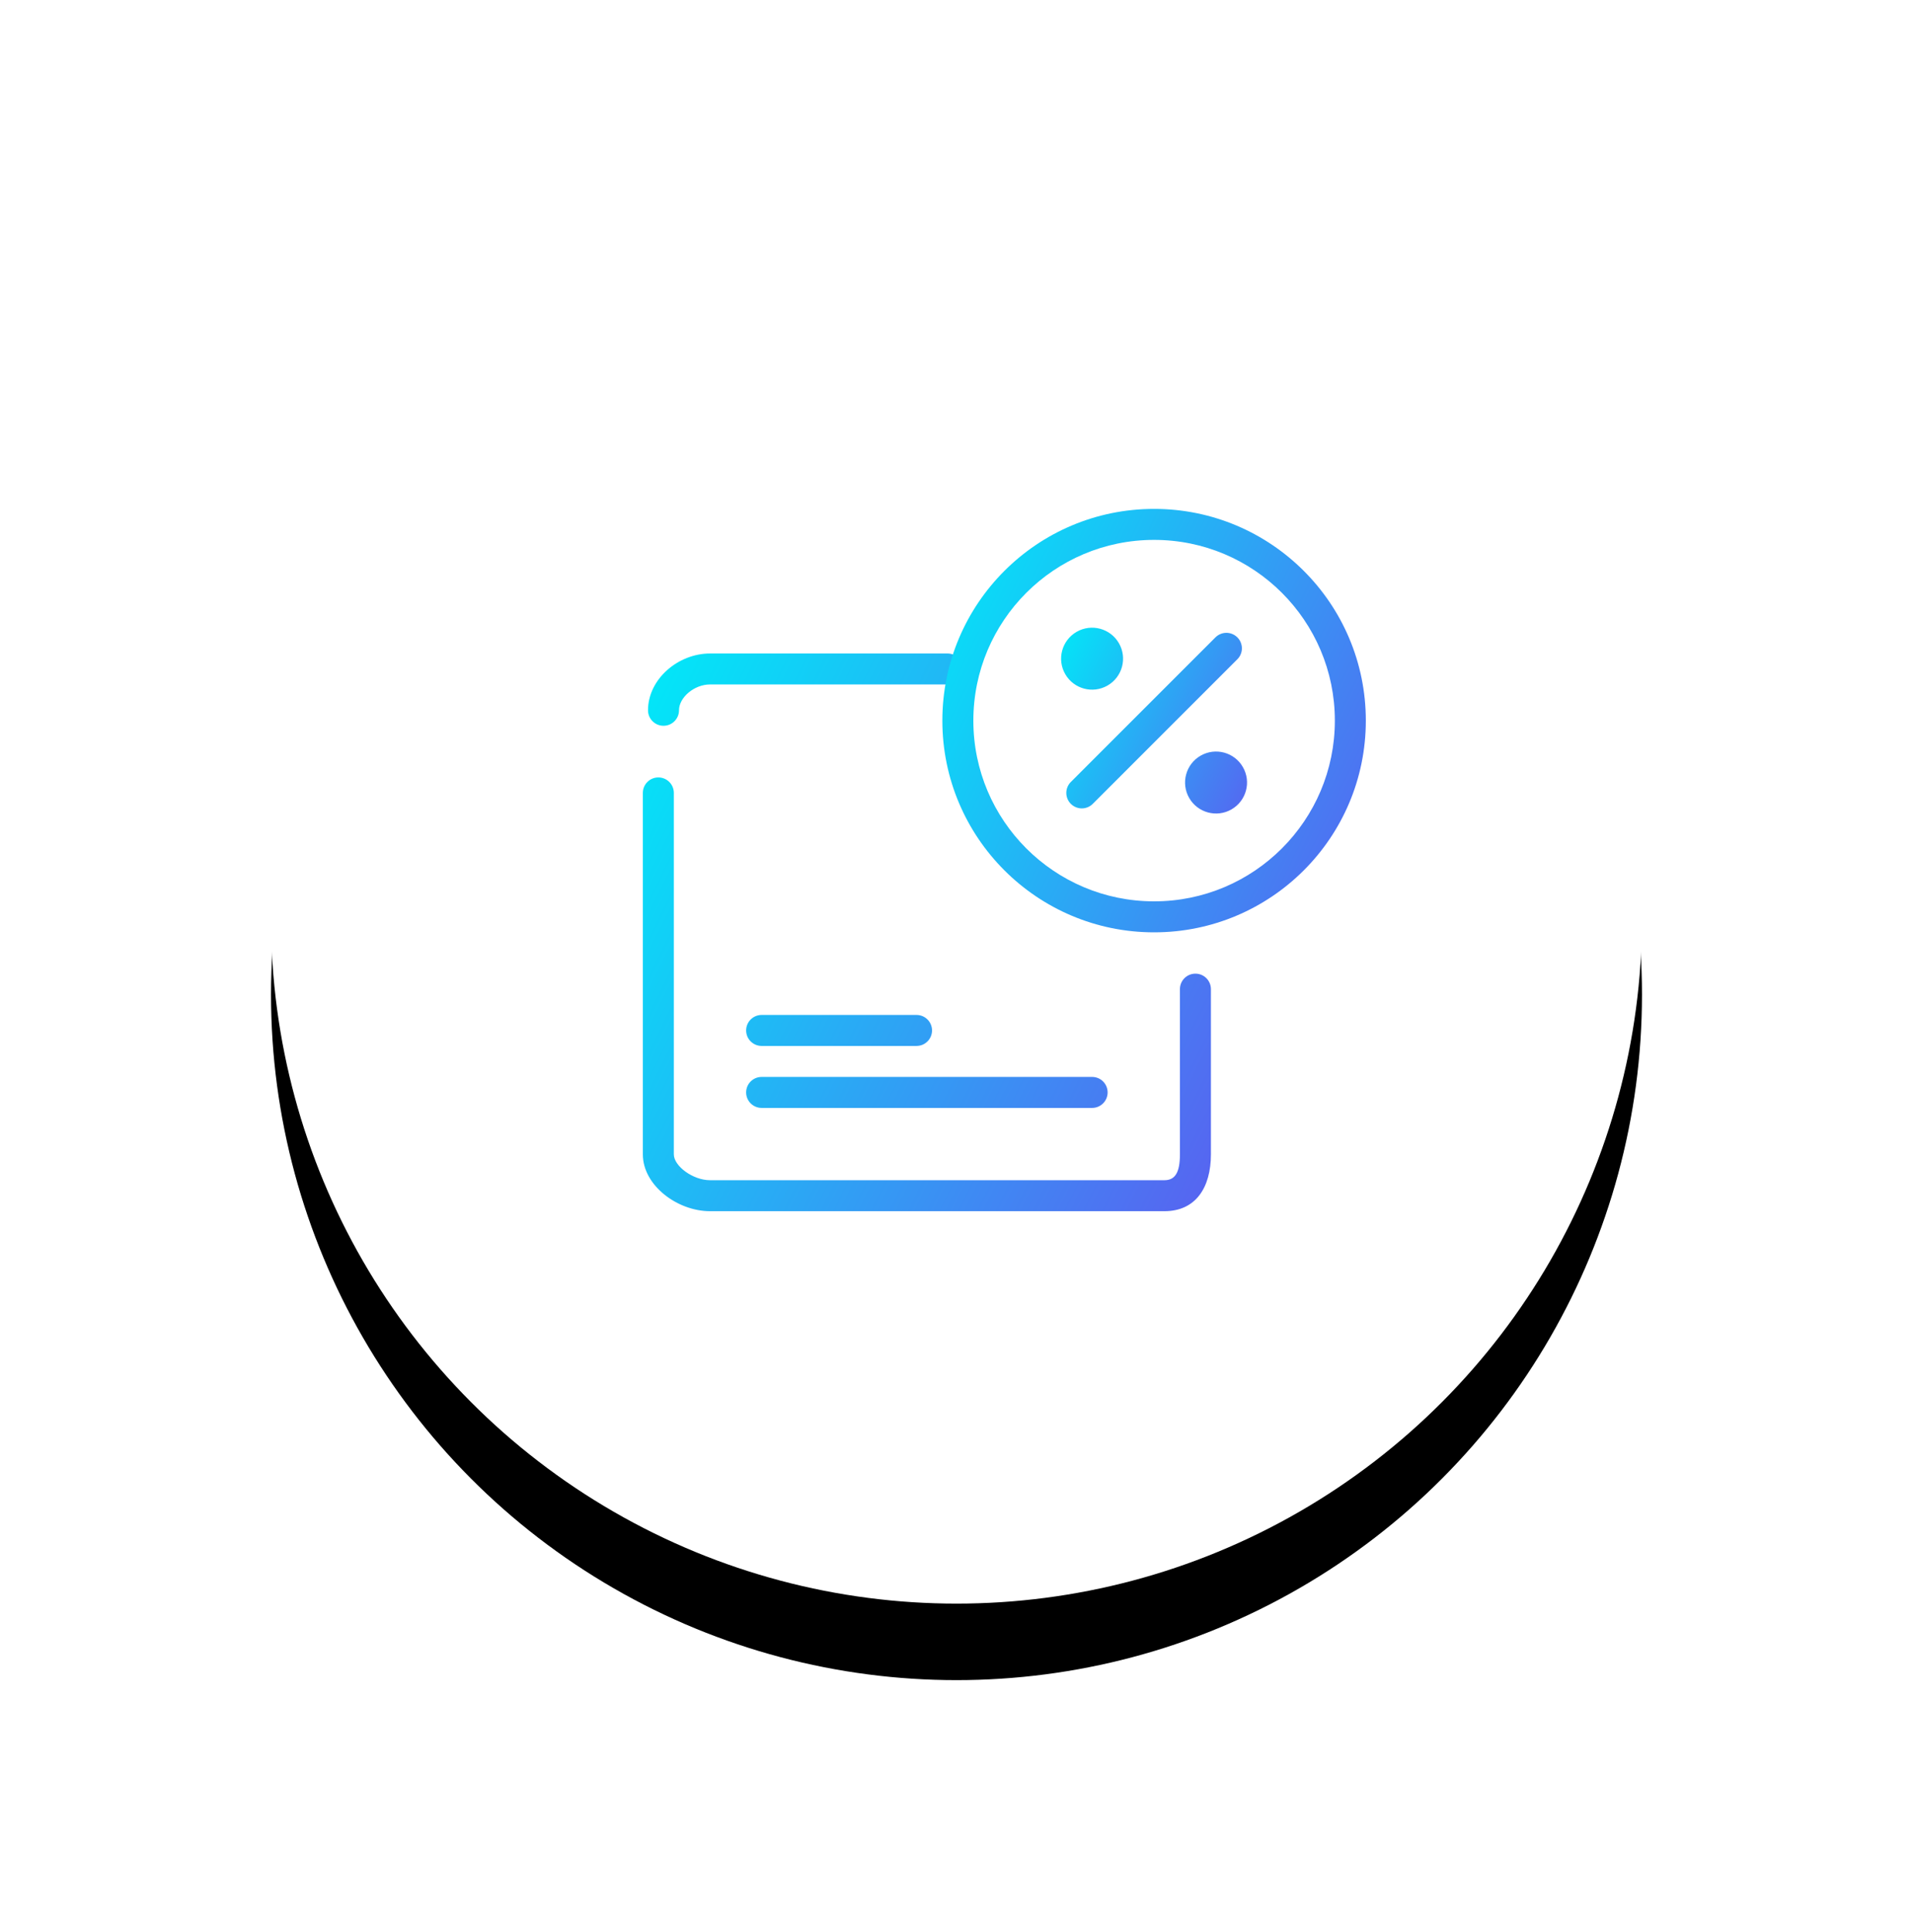 <?xml version="1.0" encoding="UTF-8"?>
<svg width="100px" height="101px" viewBox="0 0 100 101" version="1.1" xmlns="http://www.w3.org/2000/svg" xmlns:xlink="http://www.w3.org/1999/xlink">
    <!-- Generator: Sketch 46.2 (44496) - http://www.bohemiancoding.com/sketch -->
    <title>ic/security copy</title>
    <desc>Created with Sketch.</desc>
    <defs>
        <circle id="path-1" cx="35.833" cy="35.833" r="35.833"></circle>
        <filter x="-36.3%" y="-30.7%" width="172.6%" height="172.6%" filterUnits="objectBoundingBox" id="filter-2">
            <feOffset dx="0" dy="4" in="SourceAlpha" result="shadowOffsetOuter1"></feOffset>
            <feGaussianBlur stdDeviation="8" in="shadowOffsetOuter1" result="shadowBlurOuter1"></feGaussianBlur>
            <feColorMatrix values="0 0 0 0 0.255   0 0 0 0 0.459   0 0 0 0 0.647  0 0 0 0.24 0" type="matrix" in="shadowBlurOuter1"></feColorMatrix>
        </filter>
        <linearGradient x1="0%" y1="0%" x2="149.461%" y2="71.875%" id="linearGradient-3">
            <stop stop-color="#00EAF8" offset="0%"></stop>
            <stop stop-color="#6D42EF" offset="100%"></stop>
        </linearGradient>
    </defs>
    <g id="Page-1" stroke="none" stroke-width="1" fill="none" fill-rule="evenodd">
        <g id="Rakam-UI-Screen-10/10/2017-event" transform="translate(-208, -937)">
            <g id="Advanced-BI" transform="translate(148, 744)">
                <g id="icons">
                    <g id="3" transform="translate(14, 191)">
                        <g id="ic/visualization" transform="translate(46, 0)">
                            <g id="Group" transform="translate(14.167, 14.167)">
                                <g id="Oval" fill-rule="nonzero">
                                    <use fill="black" fill-opacity="1" filter="url(#filter-2)" xlink:href="#path-1"></use>
                                    <use fill="#FFFFFF" fill-rule="evenodd" xlink:href="#path-1"></use>
                                </g>
                                <g id="colored_taxes-78" transform="translate(19.167, 14.167)" fill-rule="nonzero" fill="url(#linearGradient-3)">
                                    <path d="M2.16,10.798 C2.16,11.245 1.797,11.608 1.35,11.608 C0.902,11.608 0.54,11.245 0.54,10.798 C0.54,9.17 2.113,7.829 3.779,7.829 L16.197,7.829 C16.644,7.829 17.007,8.191 17.007,8.638 C17.007,9.086 16.644,9.448 16.197,9.448 L3.779,9.448 C2.956,9.448 2.16,10.127 2.16,10.798 Z M28.345,25.376 C28.345,24.928 28.708,24.566 29.155,24.566 C29.602,24.566 29.965,24.928 29.965,25.376 L29.965,34.014 C29.965,35.758 29.162,36.984 27.535,36.984 L3.779,36.984 C2.079,36.984 0.27,35.639 0.27,34.014 L0.27,15.117 C0.27,14.67 0.633,14.308 1.08,14.308 C1.527,14.308 1.89,14.67 1.89,15.117 L1.89,34.014 C1.89,34.623 2.887,35.364 3.779,35.364 L27.535,35.364 C28.088,35.364 28.345,34.971 28.345,34.014 L28.345,25.376 Z M6.479,31.585 C6.032,31.585 5.669,31.222 5.669,30.775 C5.669,30.327 6.032,29.965 6.479,29.965 L23.756,29.965 C24.203,29.965 24.566,30.327 24.566,30.775 C24.566,31.222 24.203,31.585 23.756,31.585 L6.479,31.585 Z M6.479,28.345 C6.032,28.345 5.669,27.982 5.669,27.535 C5.669,27.088 6.032,26.725 6.479,26.725 L14.577,26.725 C15.025,26.725 15.387,27.088 15.387,27.535 C15.387,27.982 15.025,28.345 14.577,28.345 L6.479,28.345 Z" id="Combined-Shape"></path>
                                    <path d="M24.563,9.503 C23.789,9.95 22.798,9.685 22.351,8.91 C21.903,8.135 22.169,7.145 22.944,6.697 C23.718,6.25 24.709,6.516 25.156,7.29 C25.603,8.065 25.338,9.056 24.563,9.503 Z M31.043,15.978 C30.269,16.425 29.278,16.159 28.831,15.385 C28.384,14.61 28.649,13.619 29.424,13.172 C30.198,12.725 31.189,12.99 31.636,13.765 C32.084,14.54 31.818,15.53 31.043,15.978 Z M23.789,15.69 C23.472,16.006 22.96,16.006 22.643,15.69 C22.327,15.374 22.327,14.861 22.643,14.545 L30.202,6.986 C30.518,6.67 31.031,6.67 31.347,6.986 C31.664,7.302 31.664,7.815 31.347,8.131 L23.789,15.69 Z" id="Combined-Shape"></path>
                                    <path d="M26.995,22.406 C20.883,22.406 15.927,17.451 15.927,11.338 C15.927,5.225 20.883,0.27 26.995,0.27 C33.108,0.27 38.063,5.225 38.063,11.338 C38.063,17.451 33.108,22.406 26.995,22.406 Z M26.995,20.786 C32.213,20.786 36.444,16.556 36.444,11.338 C36.444,6.12 32.213,1.89 26.995,1.89 C21.777,1.89 17.547,6.12 17.547,11.338 C17.547,16.556 21.777,20.786 26.995,20.786 Z" id="Oval"></path>
                                </g>
                            </g>
                        </g>
                    </g>
                </g>
            </g>
        </g>
    </g>
</svg>